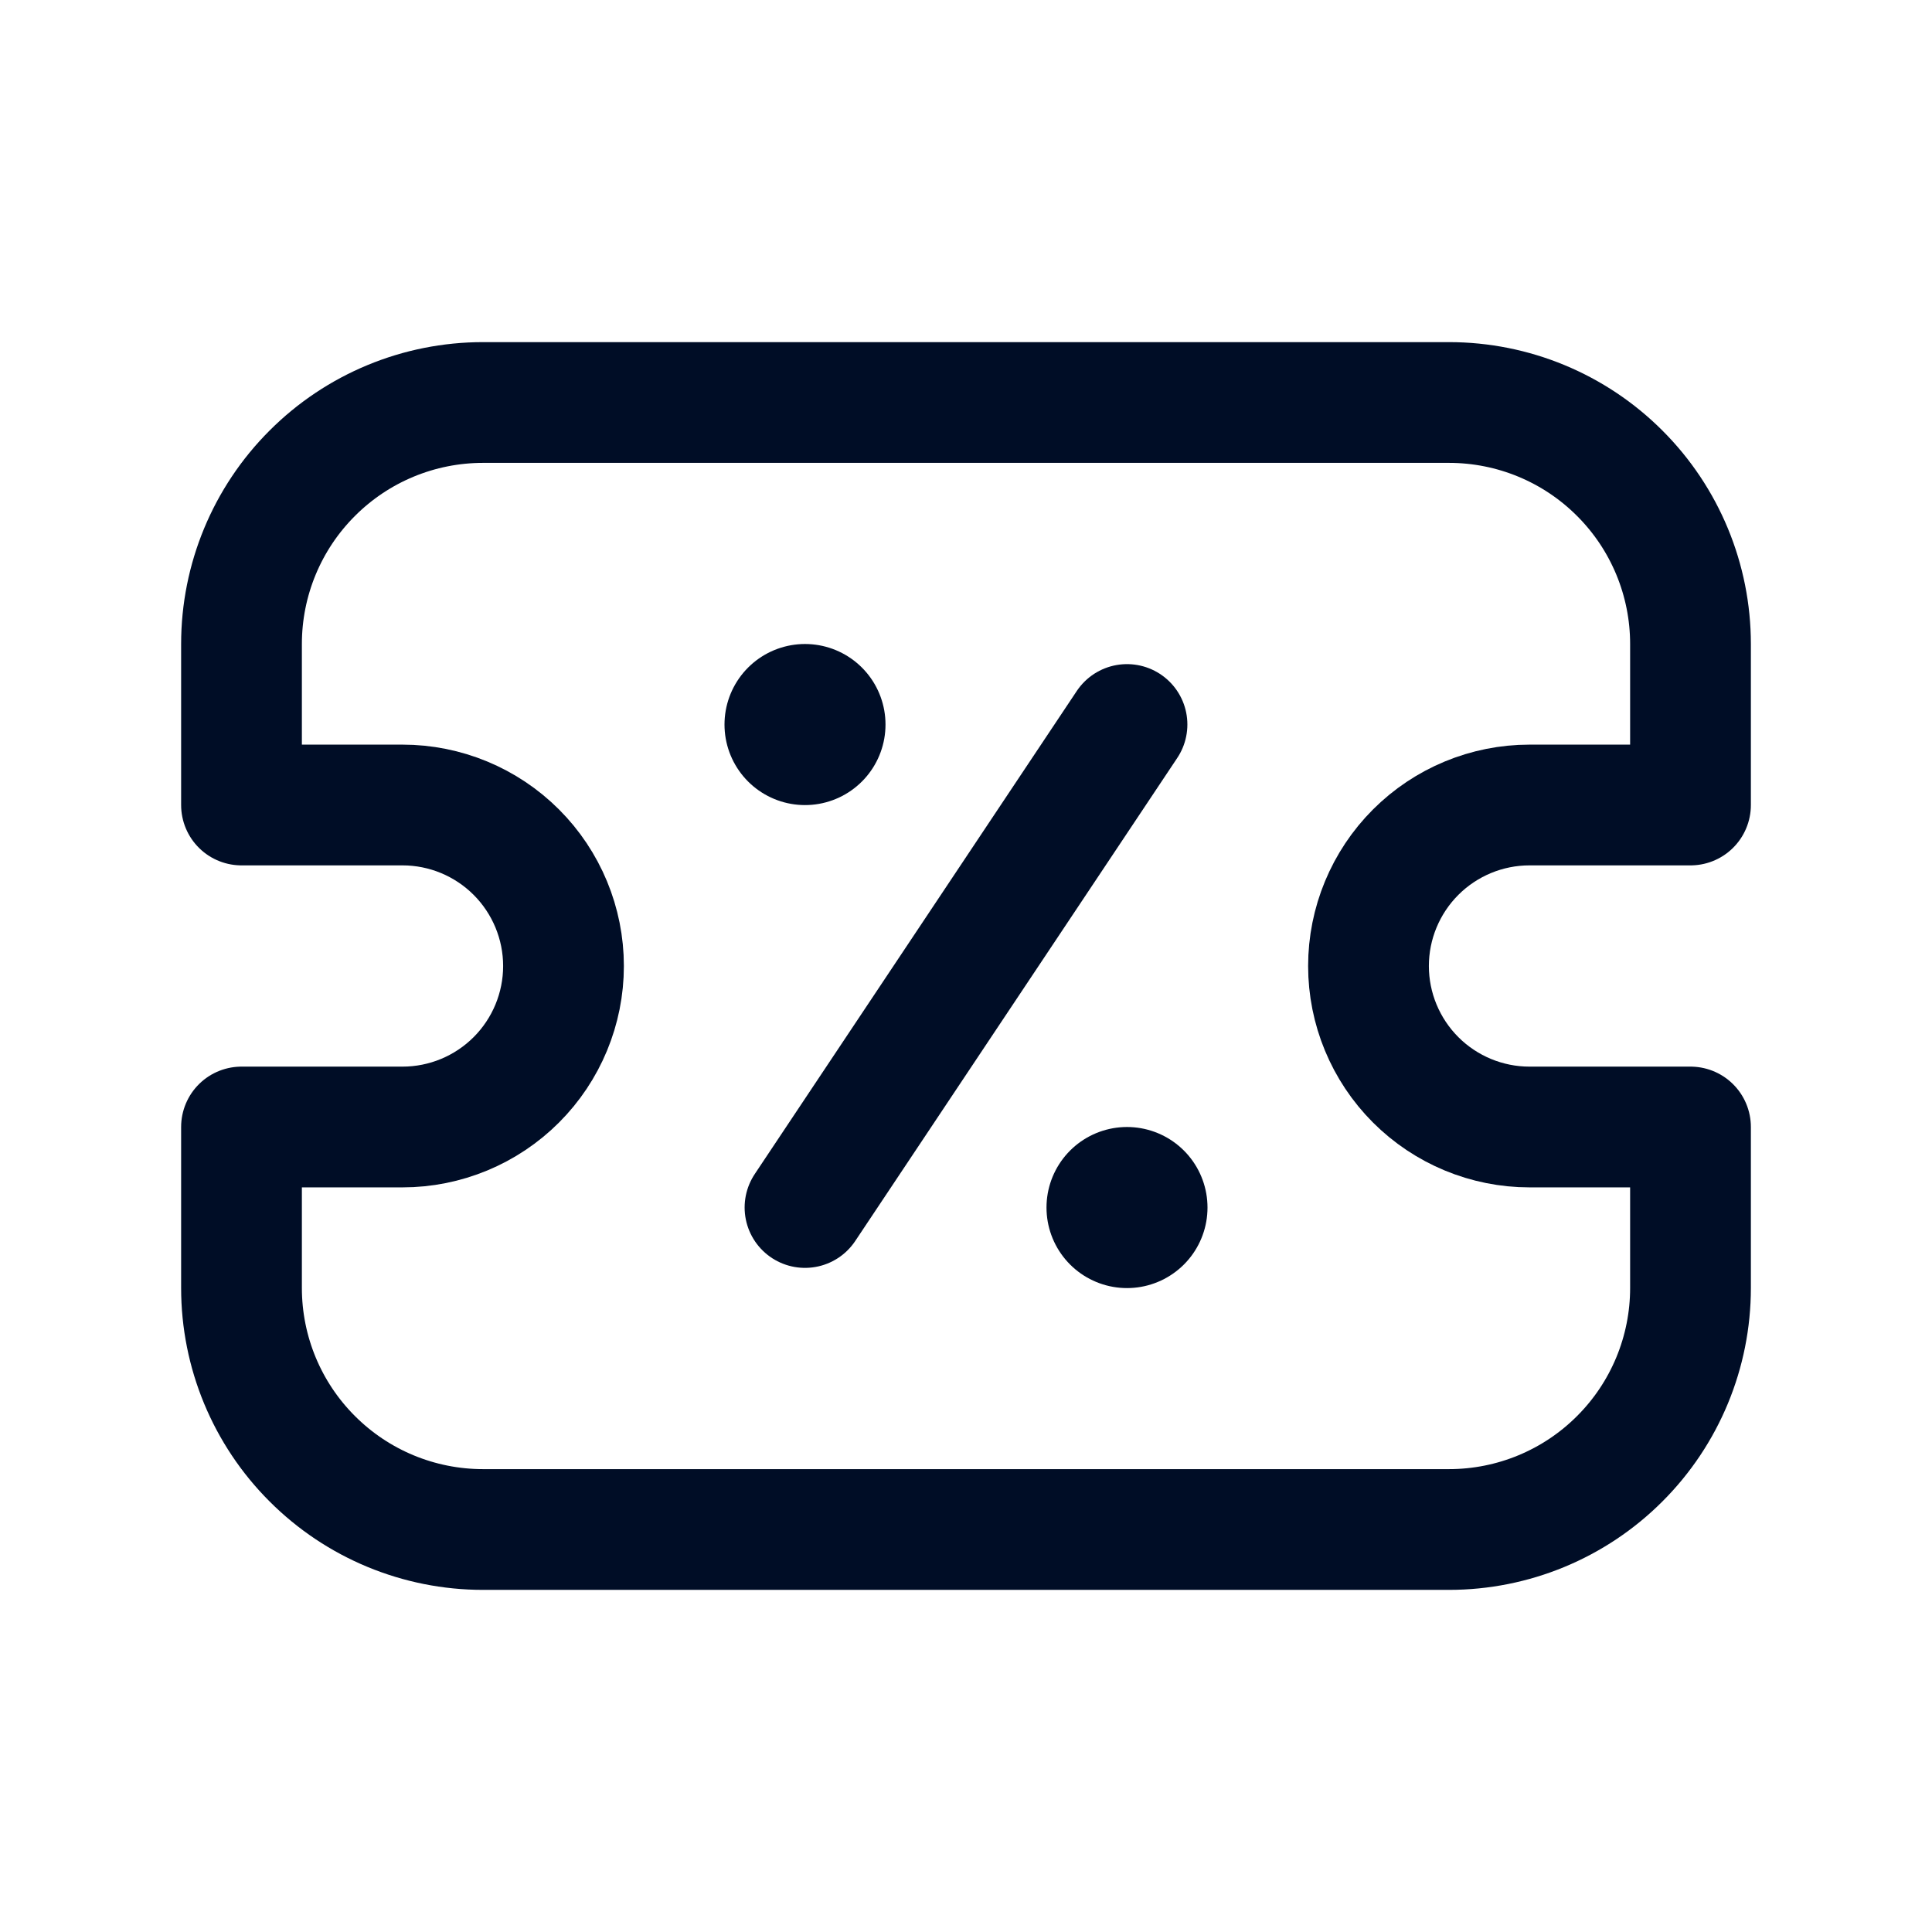 <svg width="24" height="24" viewBox="0 0 24 24" fill="none" xmlns="http://www.w3.org/2000/svg">
<g clip-path="url(#clip0_436_931)">
<path d="M14 9L10 15" stroke="#000D26" stroke-width="1.5" stroke-linecap="round" stroke-linejoin="round"/>
<path d="M14 15V15.001" stroke="#000D26" stroke-width="2" stroke-linecap="round" stroke-linejoin="round"/>
<path d="M10 9V9.001" stroke="#000D26" stroke-width="2" stroke-linecap="round" stroke-linejoin="round"/>
<path d="M3 10V8C3 7.204 3.316 6.441 3.879 5.879C4.441 5.316 5.204 5 6 5H18C18.796 5 19.559 5.316 20.121 5.879C20.684 6.441 21 7.204 21 8V10H19C18.47 10 17.961 10.211 17.586 10.586C17.211 10.961 17 11.47 17 12C17 12.53 17.211 13.039 17.586 13.414C17.961 13.789 18.47 14 19 14H21V16C21 16.796 20.684 17.559 20.121 18.121C19.559 18.684 18.796 19 18 19H6C5.204 19 4.441 18.684 3.879 18.121C3.316 17.559 3 16.796 3 16V14H5C5.53 14 6.039 13.789 6.414 13.414C6.789 13.039 7 12.53 7 12C7 11.47 6.789 10.961 6.414 10.586C6.039 10.211 5.53 10 5 10H3Z" stroke="#000D26" stroke-width="1.5" stroke-linecap="round" stroke-linejoin="round"/>
</g>
<defs>
<clipPath id="clip0_436_931">
<rect width="24" height="24" fill="white"/>
</clipPath>
</defs>
</svg>
